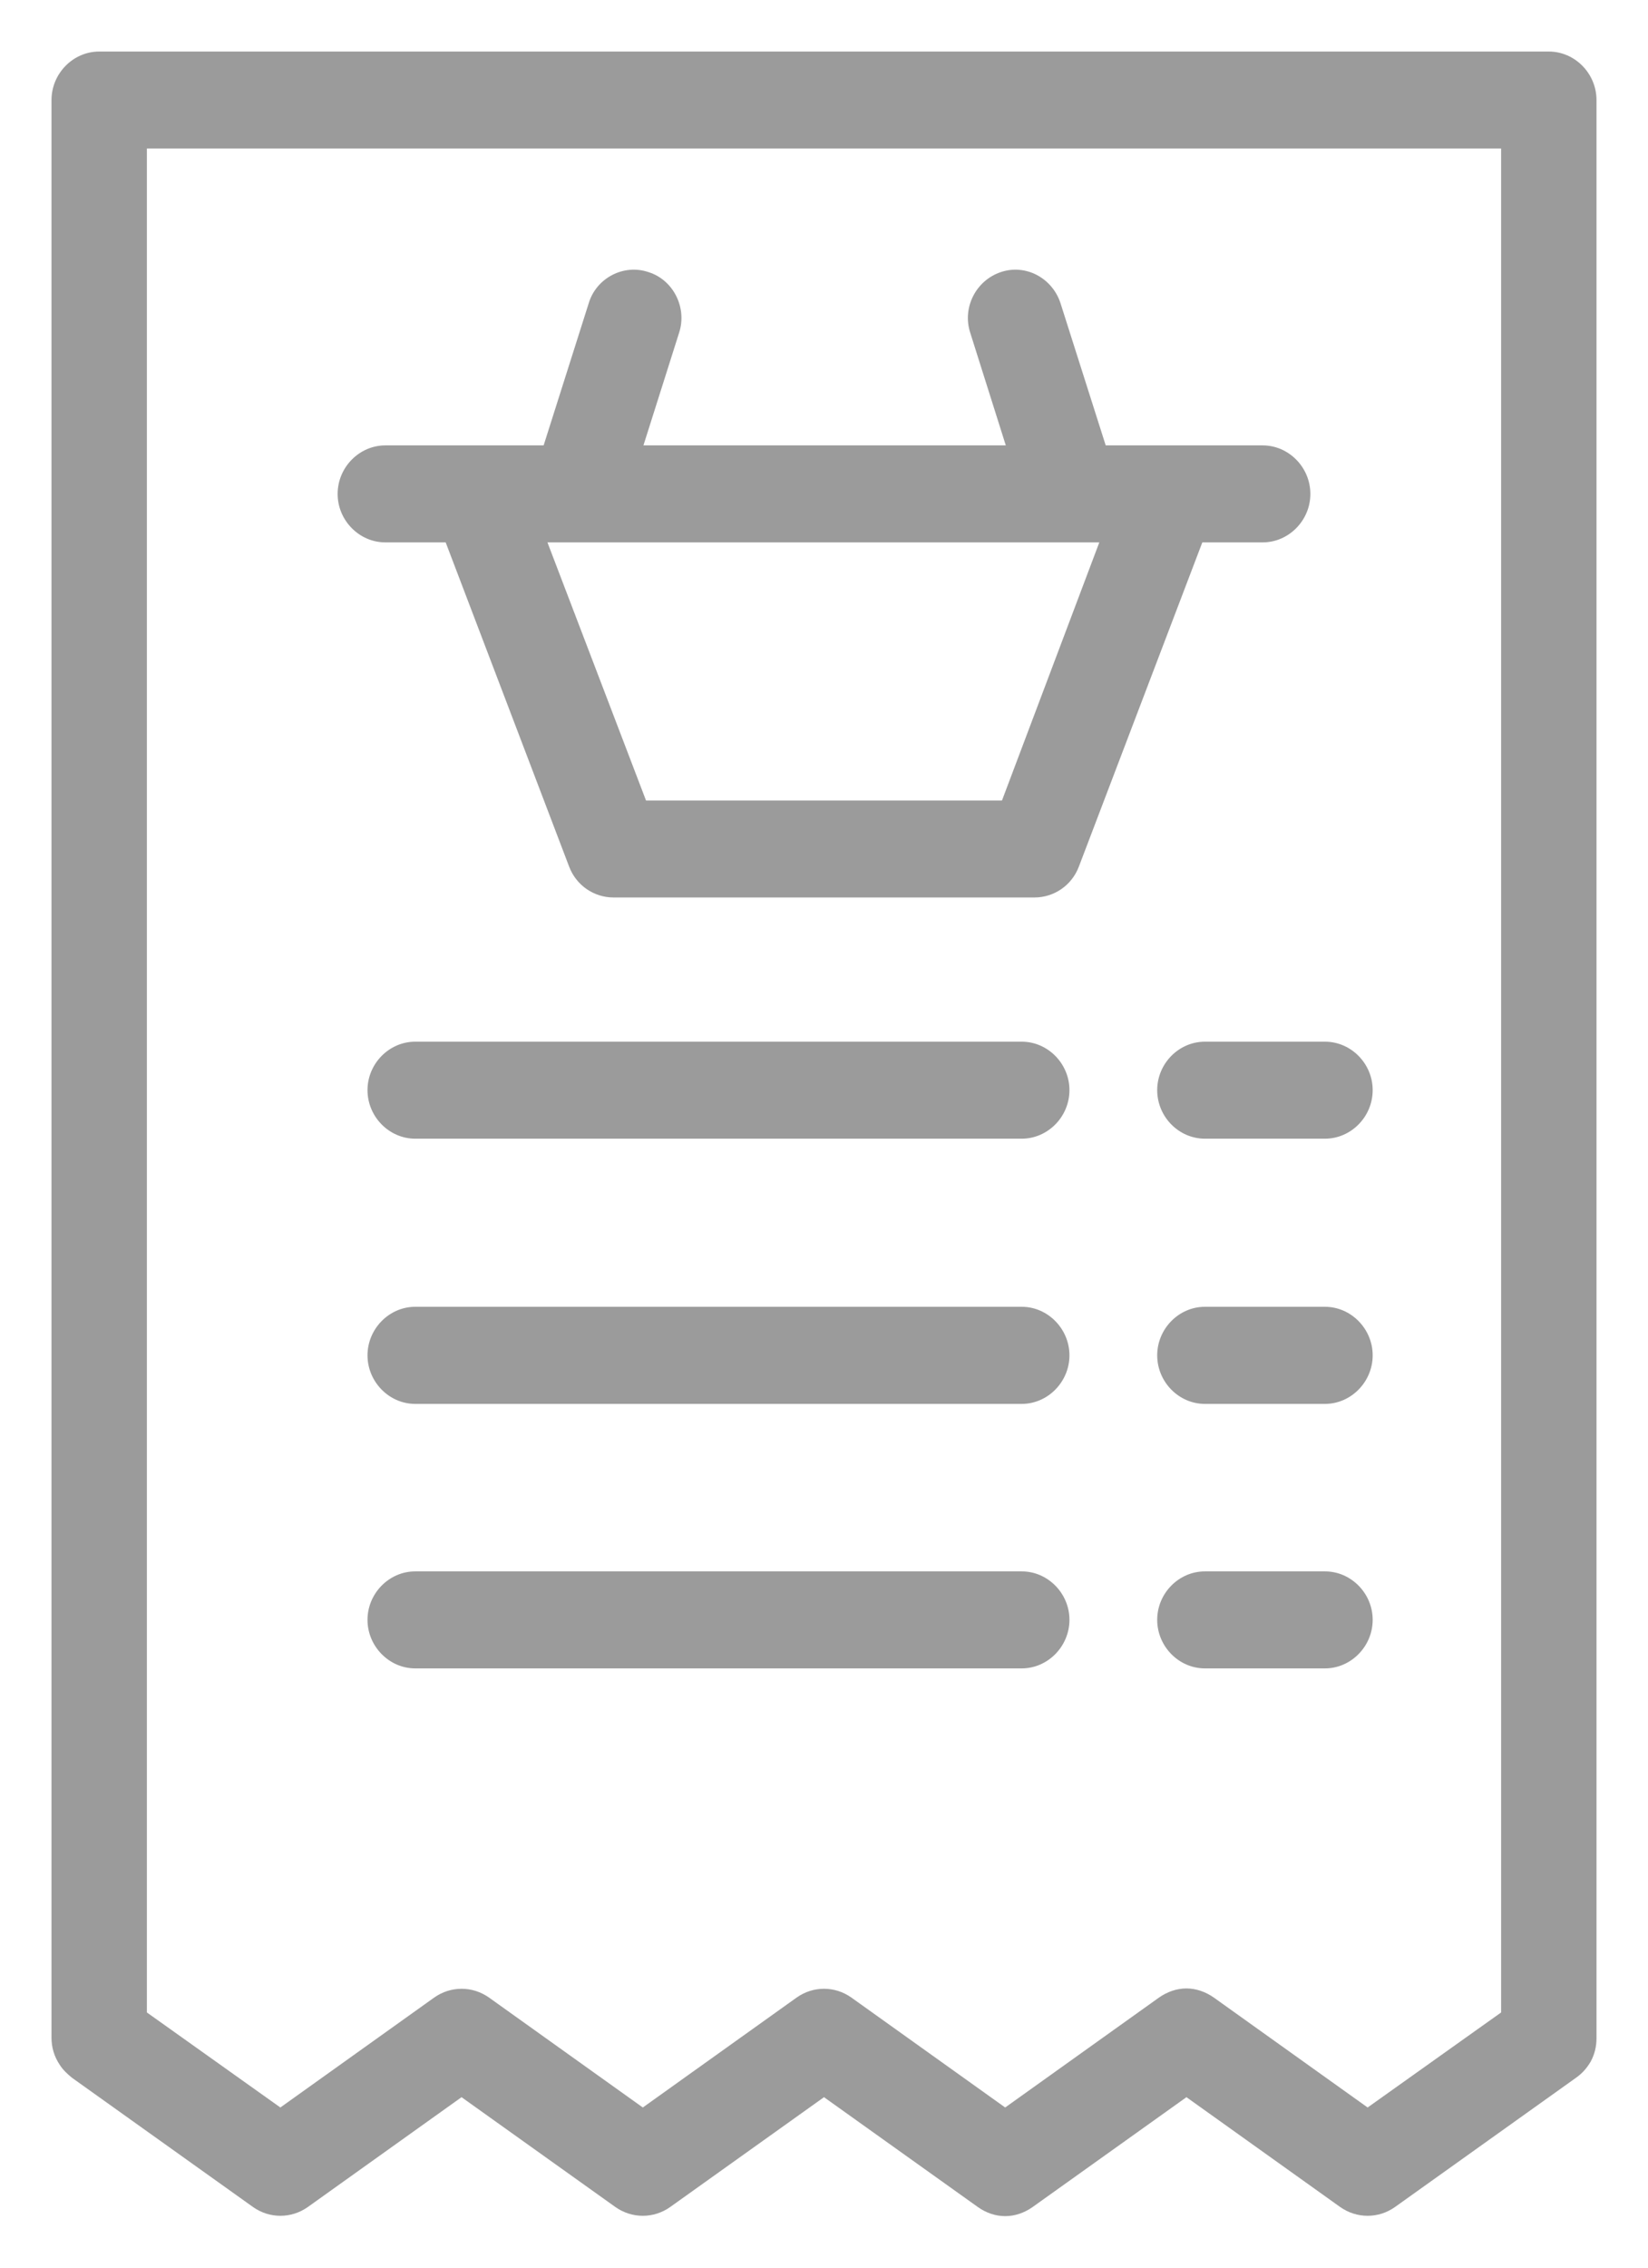 <?xml version="1.0" encoding="UTF-8"?>
<svg width="16px" height="22px" viewBox="0 0 16 22" version="1.1" xmlns="http://www.w3.org/2000/svg" xmlns:xlink="http://www.w3.org/1999/xlink">
    <title>18D2993D-D82B-4700-B8E9-1B43E6292486</title>
    <g id="Welcome" stroke="none" stroke-width="1" fill="none" fill-rule="evenodd">
        <g id="Marchand-/-Mes_Commandes-/-Détails" transform="translate(-946, -190)" fill="#9B9B9B" fill-rule="nonzero">
            <g id="Head" transform="translate(119, 176)">
                <g id="Zone-menu" transform="translate(329, 0)">
                    <g id="Group-8" transform="translate(480.5, 6)">
                        <g id="gestion" transform="translate(18, 8.5)">
                            <path d="M0.463,-1.78325634e-15 C0.21,-1.78325634e-15 0,0.213 0,0.471 L0,19.268 C0,19.362 0.025,19.45 0.08,19.532 C0.111,19.582 0.154,19.62 0.198,19.657 L1.957,20.912 C2.117,21.025 2.327,21.025 2.488,20.912 L3.981,19.846 L5.475,20.912 C5.636,21.025 5.846,21.025 6.006,20.912 L7.5,19.846 L8.994,20.912 C9.074,20.969 9.167,21 9.259,21 C9.352,21 9.444,20.969 9.525,20.912 L11.019,19.846 L12.512,20.912 C12.673,21.025 12.883,21.025 13.043,20.912 L14.802,19.657 C14.864,19.613 14.907,19.563 14.944,19.5 C14.981,19.431 15,19.356 15,19.275 L15,0.471 C15,0.213 14.79,-1.78325634e-15 14.537,-1.78325634e-15 L0.463,-1.78325634e-15 Z M14.074,19.024 L12.778,19.946 L11.284,18.879 C11.204,18.823 11.111,18.791 11.019,18.791 C10.926,18.791 10.833,18.823 10.753,18.879 L9.259,19.946 L7.765,18.879 C7.605,18.766 7.395,18.766 7.235,18.879 L5.741,19.946 L4.247,18.879 C4.086,18.766 3.877,18.766 3.716,18.879 L2.222,19.946 L0.926,19.024 L0.926,0.941 L14.074,0.941 L14.074,19.024 L14.074,19.024 Z" id="Shape"></path>
                            <path d="M3.241,4.762 L3.827,4.762 L5.025,7.906 C5.093,8.088 5.265,8.207 5.457,8.207 L9.543,8.207 C9.735,8.207 9.907,8.088 9.975,7.906 L11.173,4.762 L11.759,4.762 C12.012,4.762 12.222,4.549 12.222,4.292 C12.222,4.034 12.012,3.821 11.759,3.821 L10.235,3.821 L9.796,2.441 C9.716,2.196 9.457,2.058 9.216,2.14 C8.975,2.221 8.84,2.485 8.92,2.729 L9.265,3.821 L5.747,3.821 L6.093,2.729 C6.173,2.485 6.037,2.215 5.796,2.14 C5.556,2.058 5.29,2.196 5.216,2.441 L4.778,3.821 L3.241,3.821 C2.988,3.821 2.778,4.034 2.778,4.292 C2.778,4.549 2.988,4.762 3.241,4.762 Z M9.228,7.266 L5.772,7.266 L4.815,4.762 L5.099,4.762 C5.099,4.762 5.099,4.762 5.099,4.762 C5.099,4.762 5.099,4.762 5.099,4.762 L9.889,4.762 C9.889,4.762 9.889,4.762 9.889,4.762 C9.889,4.762 9.889,4.762 9.889,4.762 L10.173,4.762 L9.228,7.266 Z" id="Shape"></path>
                            <path d="M9.42,9.606 L3.531,9.606 C3.278,9.606 3.068,9.819 3.068,10.076 C3.068,10.334 3.278,10.547 3.531,10.547 L9.42,10.547 C9.673,10.547 9.883,10.334 9.883,10.076 C9.883,9.819 9.673,9.606 9.42,9.606 Z" id="Path"></path>
                            <path d="M10.735,10.076 C10.735,10.334 10.944,10.547 11.198,10.547 L12.364,10.547 C12.617,10.547 12.827,10.334 12.827,10.076 C12.827,9.819 12.617,9.606 12.364,9.606 L11.198,9.606 C10.944,9.606 10.735,9.819 10.735,10.076 Z" id="Path"></path>
                            <path d="M9.42,12.178 L3.531,12.178 C3.278,12.178 3.068,12.392 3.068,12.649 C3.068,12.906 3.278,13.12 3.531,13.12 L9.42,13.12 C9.673,13.12 9.883,12.906 9.883,12.649 C9.883,12.392 9.673,12.178 9.42,12.178 Z" id="Path"></path>
                            <path d="M12.364,12.178 L11.198,12.178 C10.944,12.178 10.735,12.392 10.735,12.649 C10.735,12.906 10.944,13.12 11.198,13.12 L12.364,13.12 C12.617,13.12 12.827,12.906 12.827,12.649 C12.827,12.392 12.617,12.178 12.364,12.178 Z" id="Path"></path>
                            <path d="M9.42,14.745 L3.531,14.745 C3.278,14.745 3.068,14.958 3.068,15.215 C3.068,15.472 3.278,15.686 3.531,15.686 L9.42,15.686 C9.673,15.686 9.883,15.472 9.883,15.215 C9.883,14.958 9.673,14.745 9.42,14.745 Z" id="Path"></path>
                            <path d="M12.364,14.745 L11.198,14.745 C10.944,14.745 10.735,14.958 10.735,15.215 C10.735,15.472 10.944,15.686 11.198,15.686 L12.364,15.686 C12.617,15.686 12.827,15.472 12.827,15.215 C12.827,14.958 12.617,14.745 12.364,14.745 Z" id="Path"></path>
                        </g>
                    </g>
                </g>
            </g>
        </g>
    </g>
</svg>